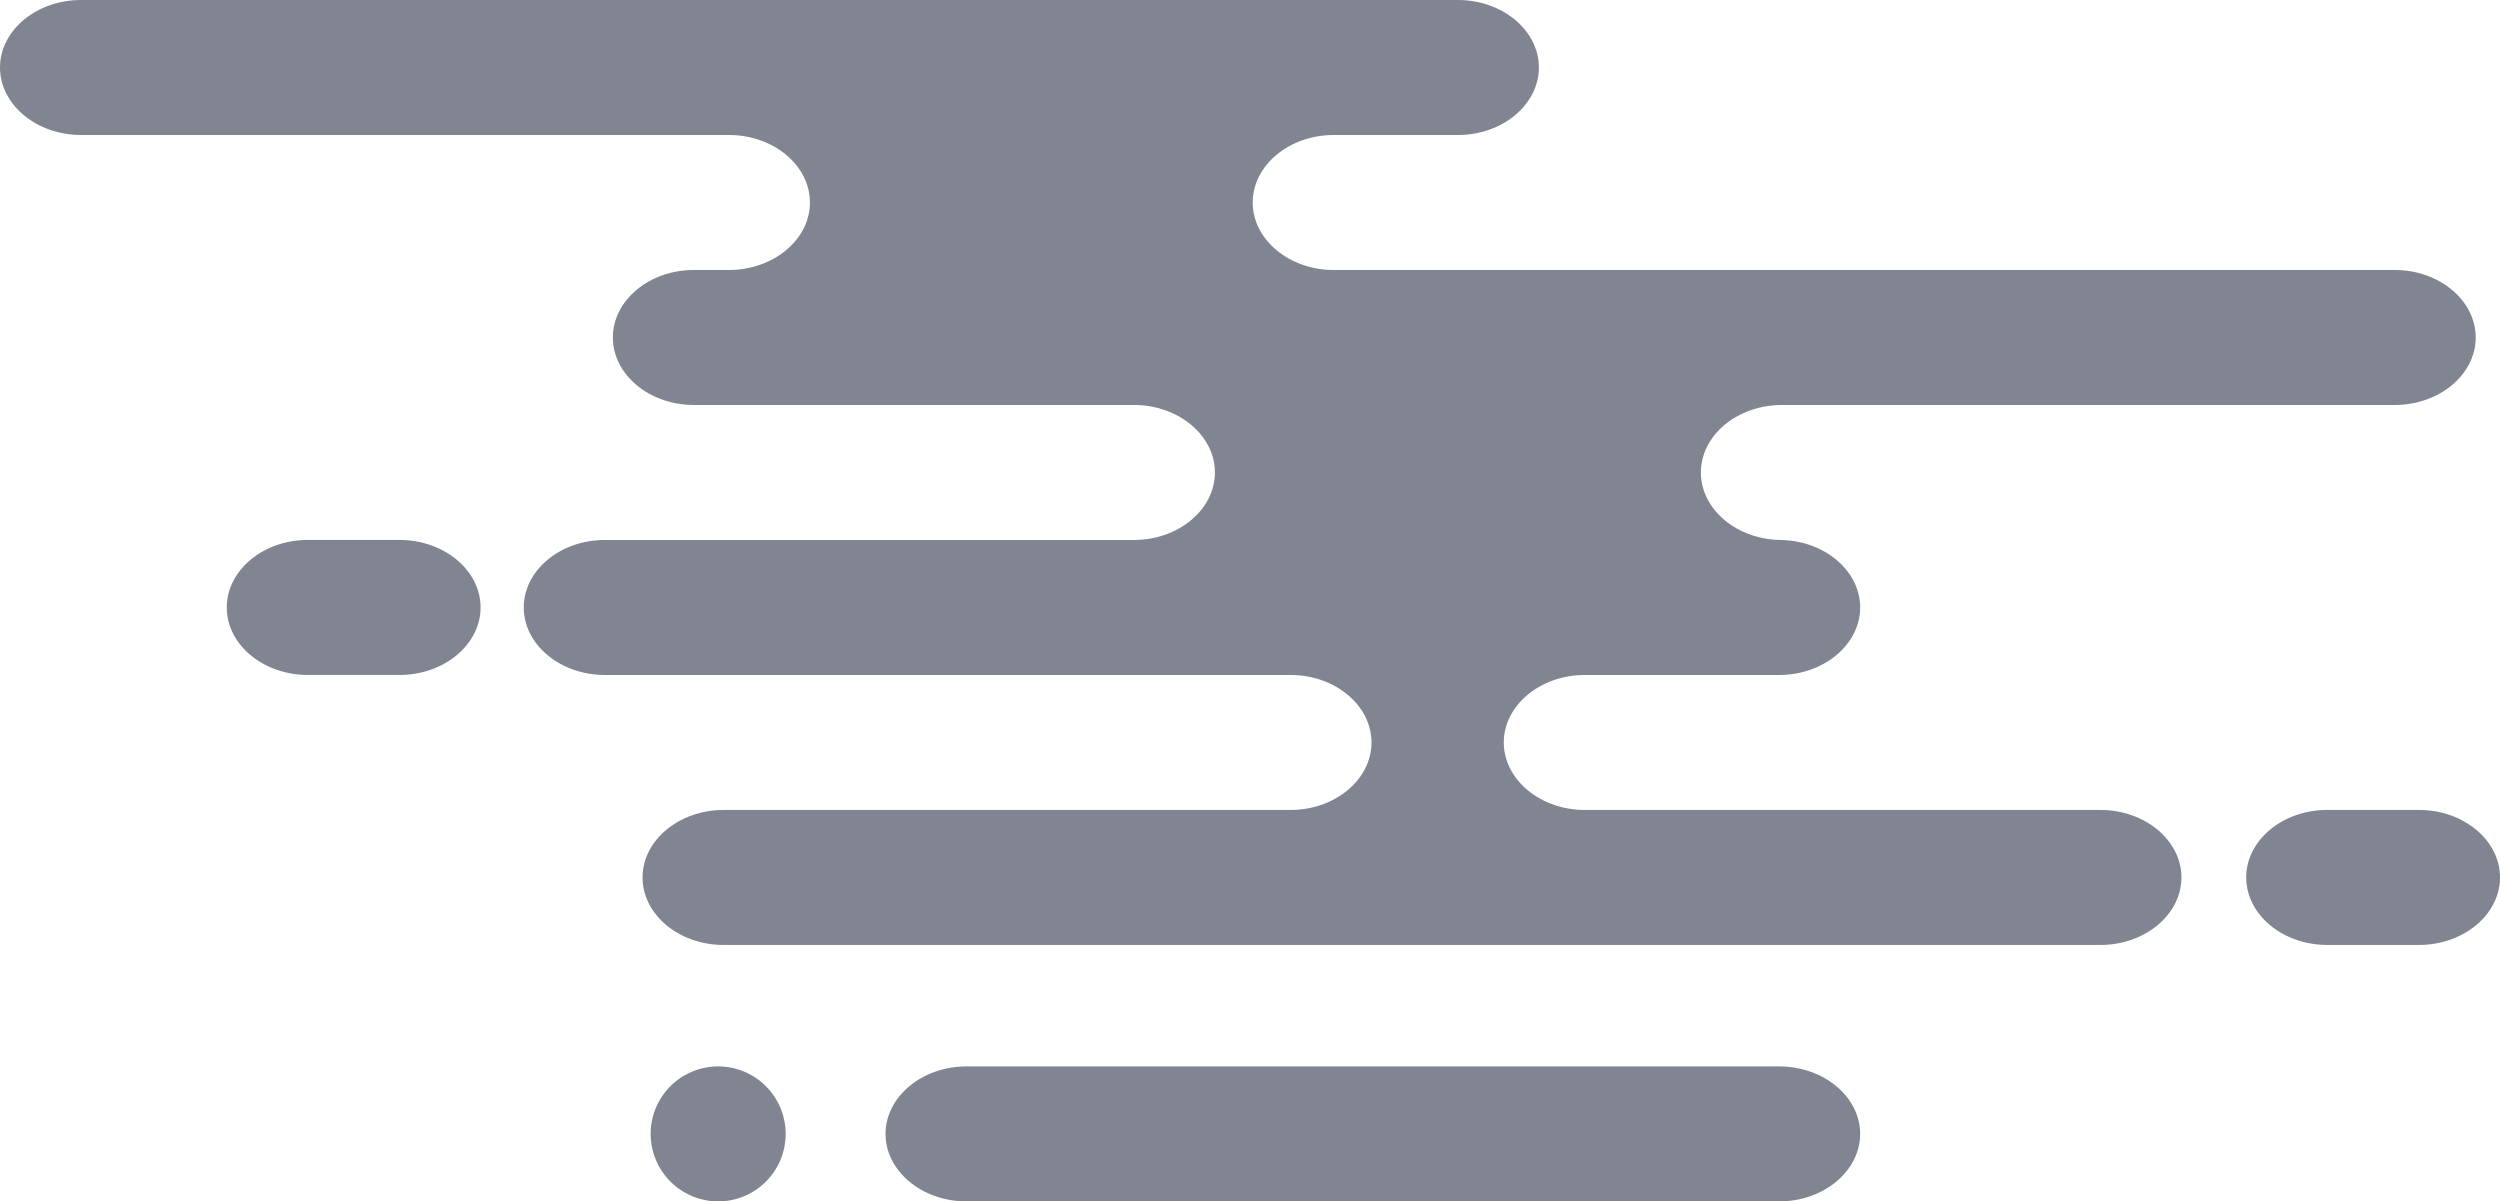 <svg xmlns="http://www.w3.org/2000/svg" width="382.977" height="184.045" viewBox="0 0 382.977 184.045">
  <g id="cloud2" opacity="0.84">
    <path id="Path_8" data-name="Path 8" d="M309.36,154.878c0-5.686,5.583-10.34,12.407-10.34h14.063c6.823,0,12.407,4.654,12.407,10.34s-5.583,10.34-12.407,10.34H321.768c-6.824,0-12.407-4.654-12.407-10.34M64.933,194.168a10.34,10.34,0,1,1,10.34,10.34,10.37,10.37,0,0,1-10.34-10.34M0,113.52c0-5.687,5.583-10.34,12.407-10.34H26.47c6.824,0,12.408,4.653,12.408,10.34s-5.583,10.34-12.408,10.34H12.407C5.584,123.859,0,119.206,0,113.52" transform="translate(34.74 -20.463)" fill="#696d7d" fill-rule="evenodd"/>
    <path id="Path_9" data-name="Path 9" d="M17.014,21.459h99.26c6.824,0,12.408,4.654,12.408,10.34s-5.583,10.34-12.408,10.34H110.9c-6.825,0-12.408,4.652-12.408,10.339s5.583,10.34,12.408,10.34h67.414c6.823,0,12.407,4.653,12.407,10.34S185.136,83.5,178.312,83.5H97.249c-6.824,0-12.407,4.653-12.407,10.34s5.583,10.339,12.407,10.339H202.3c6.824,0,12.407,4.653,12.407,10.34s-5.583,10.34-12.407,10.34H115.447c-6.824,0-12.408,4.654-12.408,10.34s5.583,10.34,12.408,10.34H326.375c6.823,0,12.407-4.654,12.407-10.34s-5.583-10.34-12.407-10.34H247.381c-6.825,0-12.408-4.653-12.408-10.34s5.583-10.34,12.408-10.34h29.777c6.824,0,12.408-4.652,12.408-10.339S283.982,83.5,277.158,83.5h.414c-6.825,0-12.408-4.654-12.408-10.341s5.583-10.34,12.408-10.34h93.882c6.824,0,12.408-4.653,12.408-10.34s-5.584-10.339-12.408-10.339H208.917c-6.824,0-12.408-4.654-12.408-10.34s5.583-10.34,12.408-10.34h19.025c6.824,0,12.407-4.653,12.407-10.34S234.766.78,227.942.78H17.014C10.191.78,4.607,5.433,4.607,11.119s5.583,10.34,12.407,10.34M140.262,174.485c0-5.687,5.583-10.34,12.407-10.34H277.158c6.824,0,12.408,4.653,12.408,10.34s-5.583,10.34-12.408,10.34H152.669c-6.824,0-12.407-4.653-12.407-10.34" transform="translate(-4.607 -0.78)" fill="#696d7d" fill-rule="evenodd"/>
  </g>
</svg>
